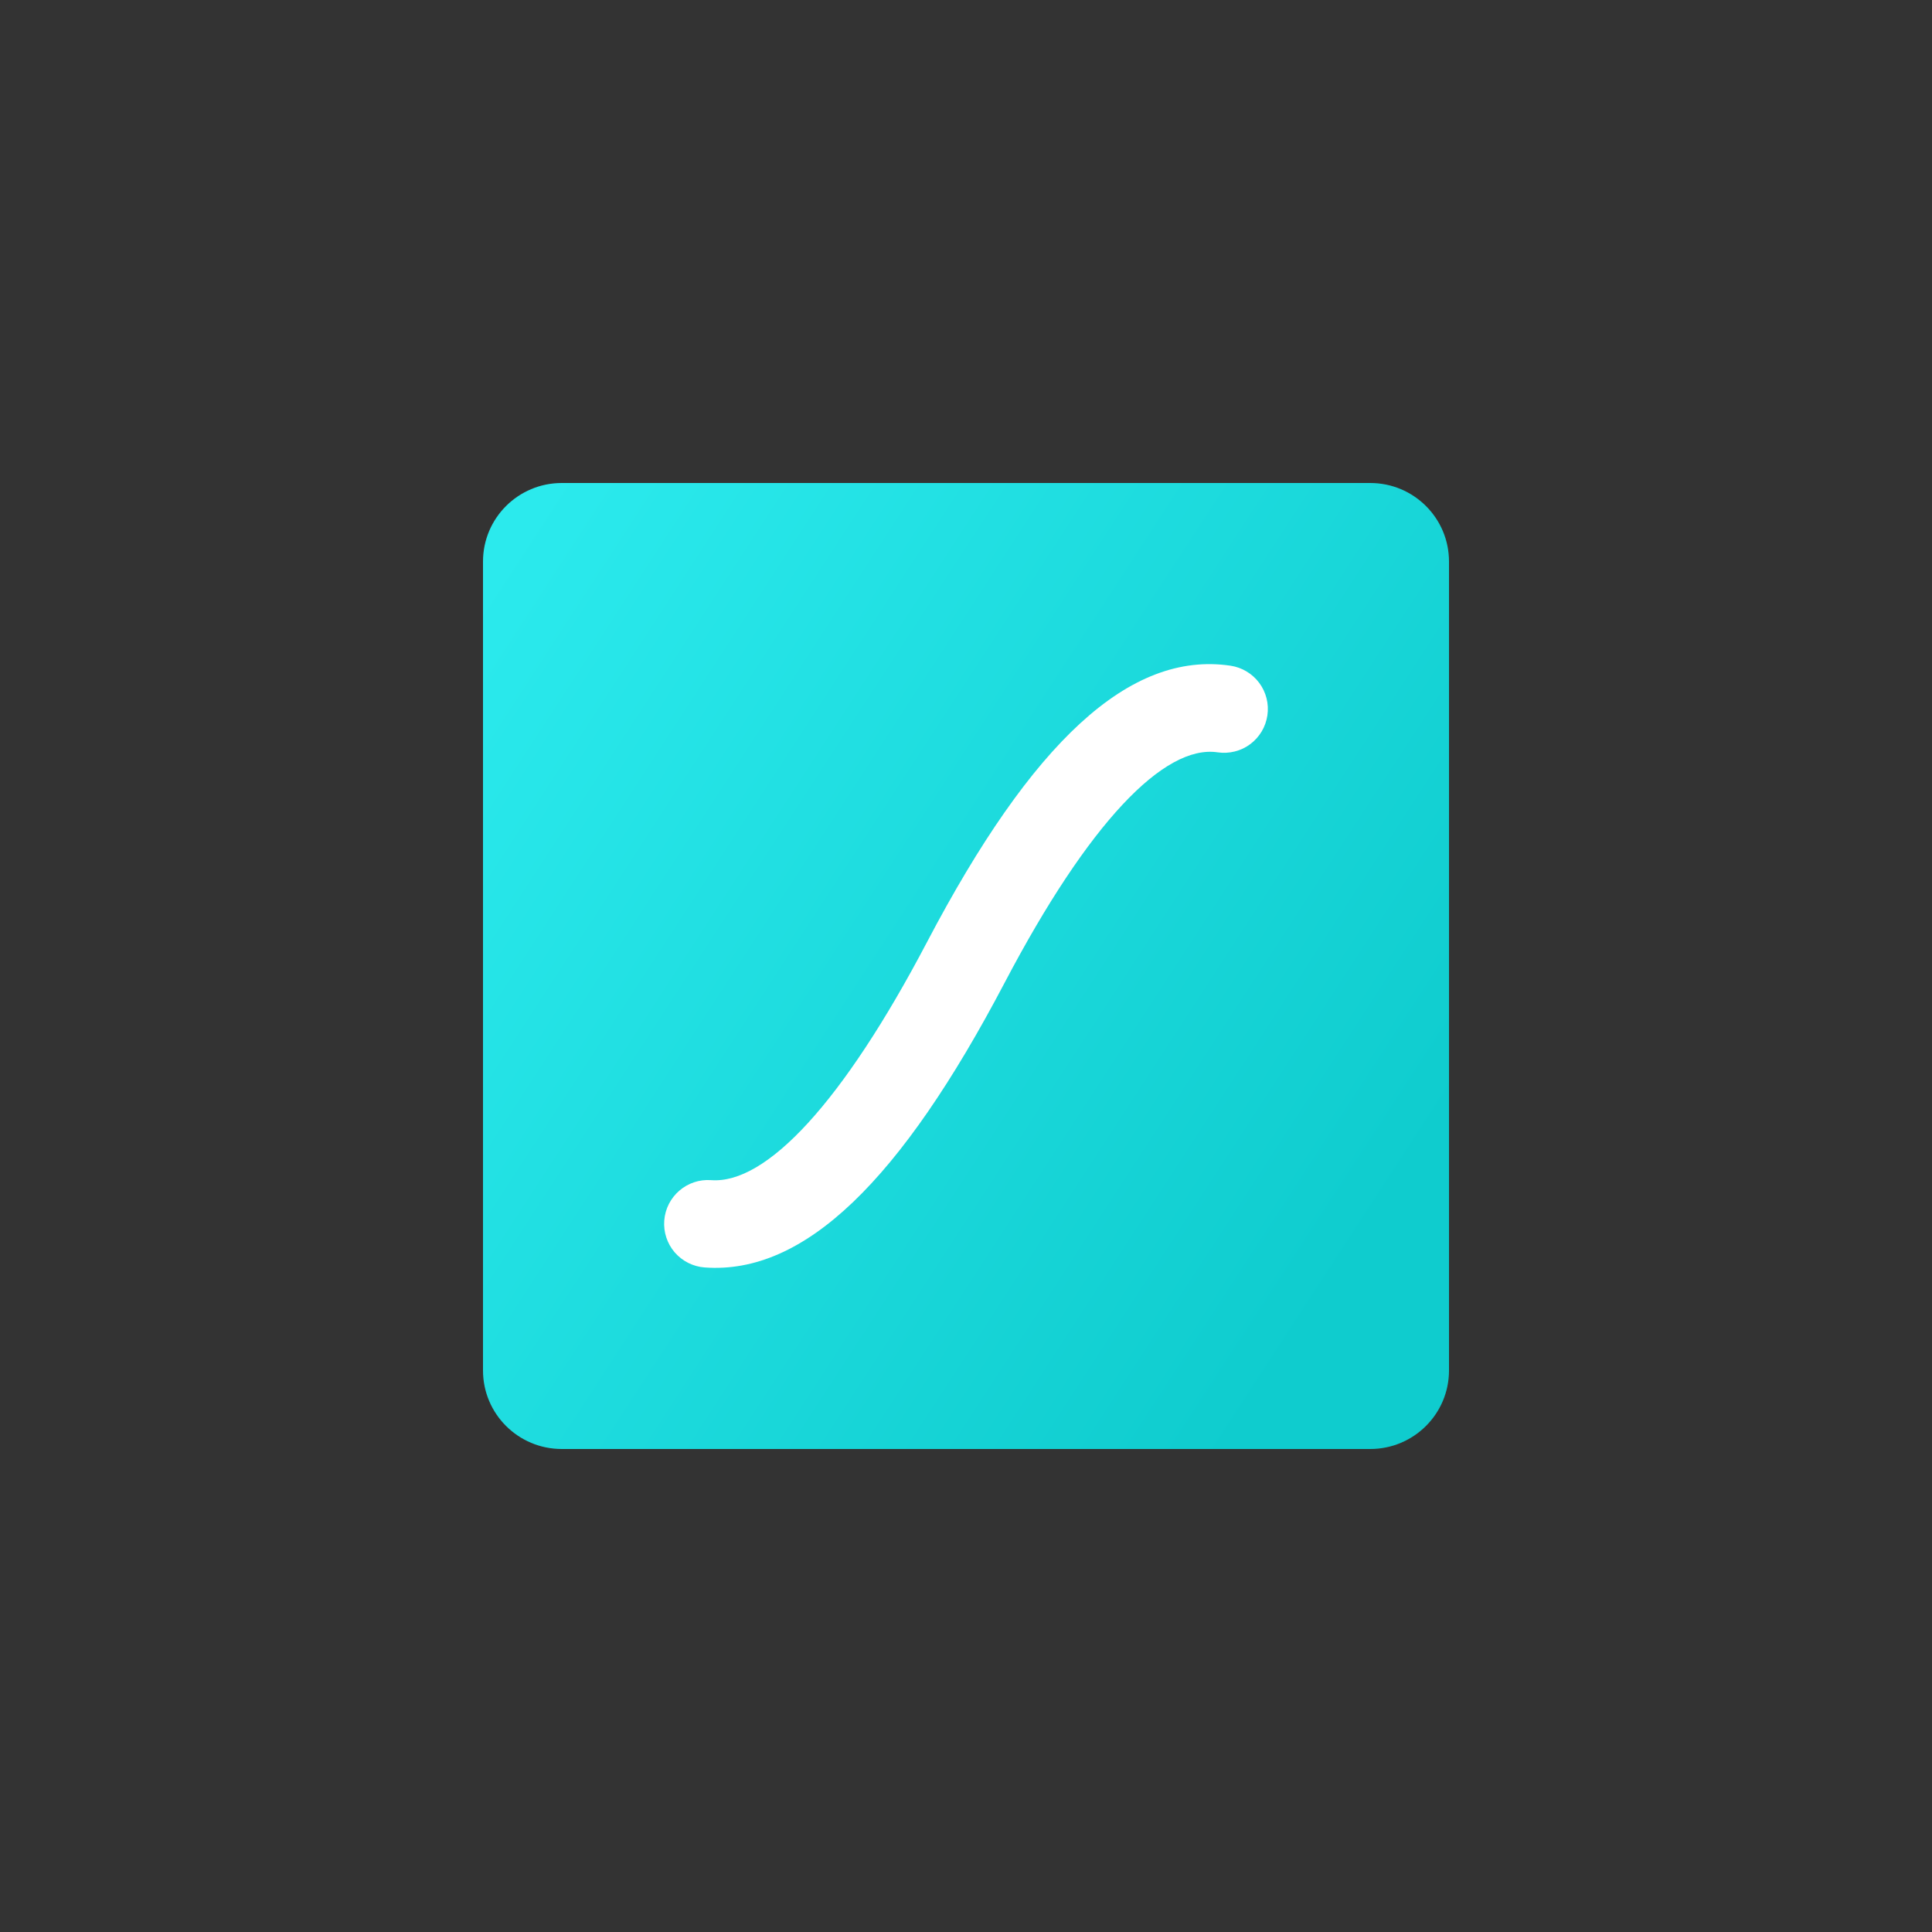 <svg width="32" height="32" viewBox="0 0 32 32" fill="none" xmlns="http://www.w3.org/2000/svg">
<rect x="0" y="0" width="32" height="32" fill="#333333" stroke="none"/>
<path d="M22.695 8H9.305C8.584 8 8 8.582 8 9.301V22.699C8 23.418 8.584 24 9.305 24H22.695C23.416 24 24 23.418 24 22.699V9.301C24 8.582 23.416 8 22.695 8Z" fill="url(#paint0_linear_489_1323)"/>
<path d="M20.38 11.026C20.571 11.054 20.742 11.157 20.857 11.311C20.972 11.466 21.02 11.659 20.992 11.849C20.978 11.943 20.946 12.034 20.897 12.116C20.848 12.197 20.784 12.269 20.707 12.326C20.631 12.383 20.544 12.424 20.451 12.447C20.358 12.47 20.262 12.475 20.168 12.461C19.282 12.33 18.033 13.626 16.642 16.273C14.916 19.56 13.321 21.115 11.672 20.993C11.48 20.979 11.302 20.889 11.176 20.744C11.05 20.598 10.988 20.408 11.002 20.217C11.032 19.817 11.38 19.517 11.78 19.547C12.69 19.614 13.956 18.267 15.357 15.599C17.093 12.293 18.708 10.779 20.38 11.026V11.026Z" fill="white"/>
<defs>
<linearGradient id="paint0_linear_489_1323" x1="8" y1="9.649" x2="23.301" y2="19.594" gradientUnits="userSpaceOnUse">
<stop stop-color="#2BEAED"/>
<stop offset="1" stop-color="#0FCCCE"/>
</linearGradient>
</defs>
</svg>
